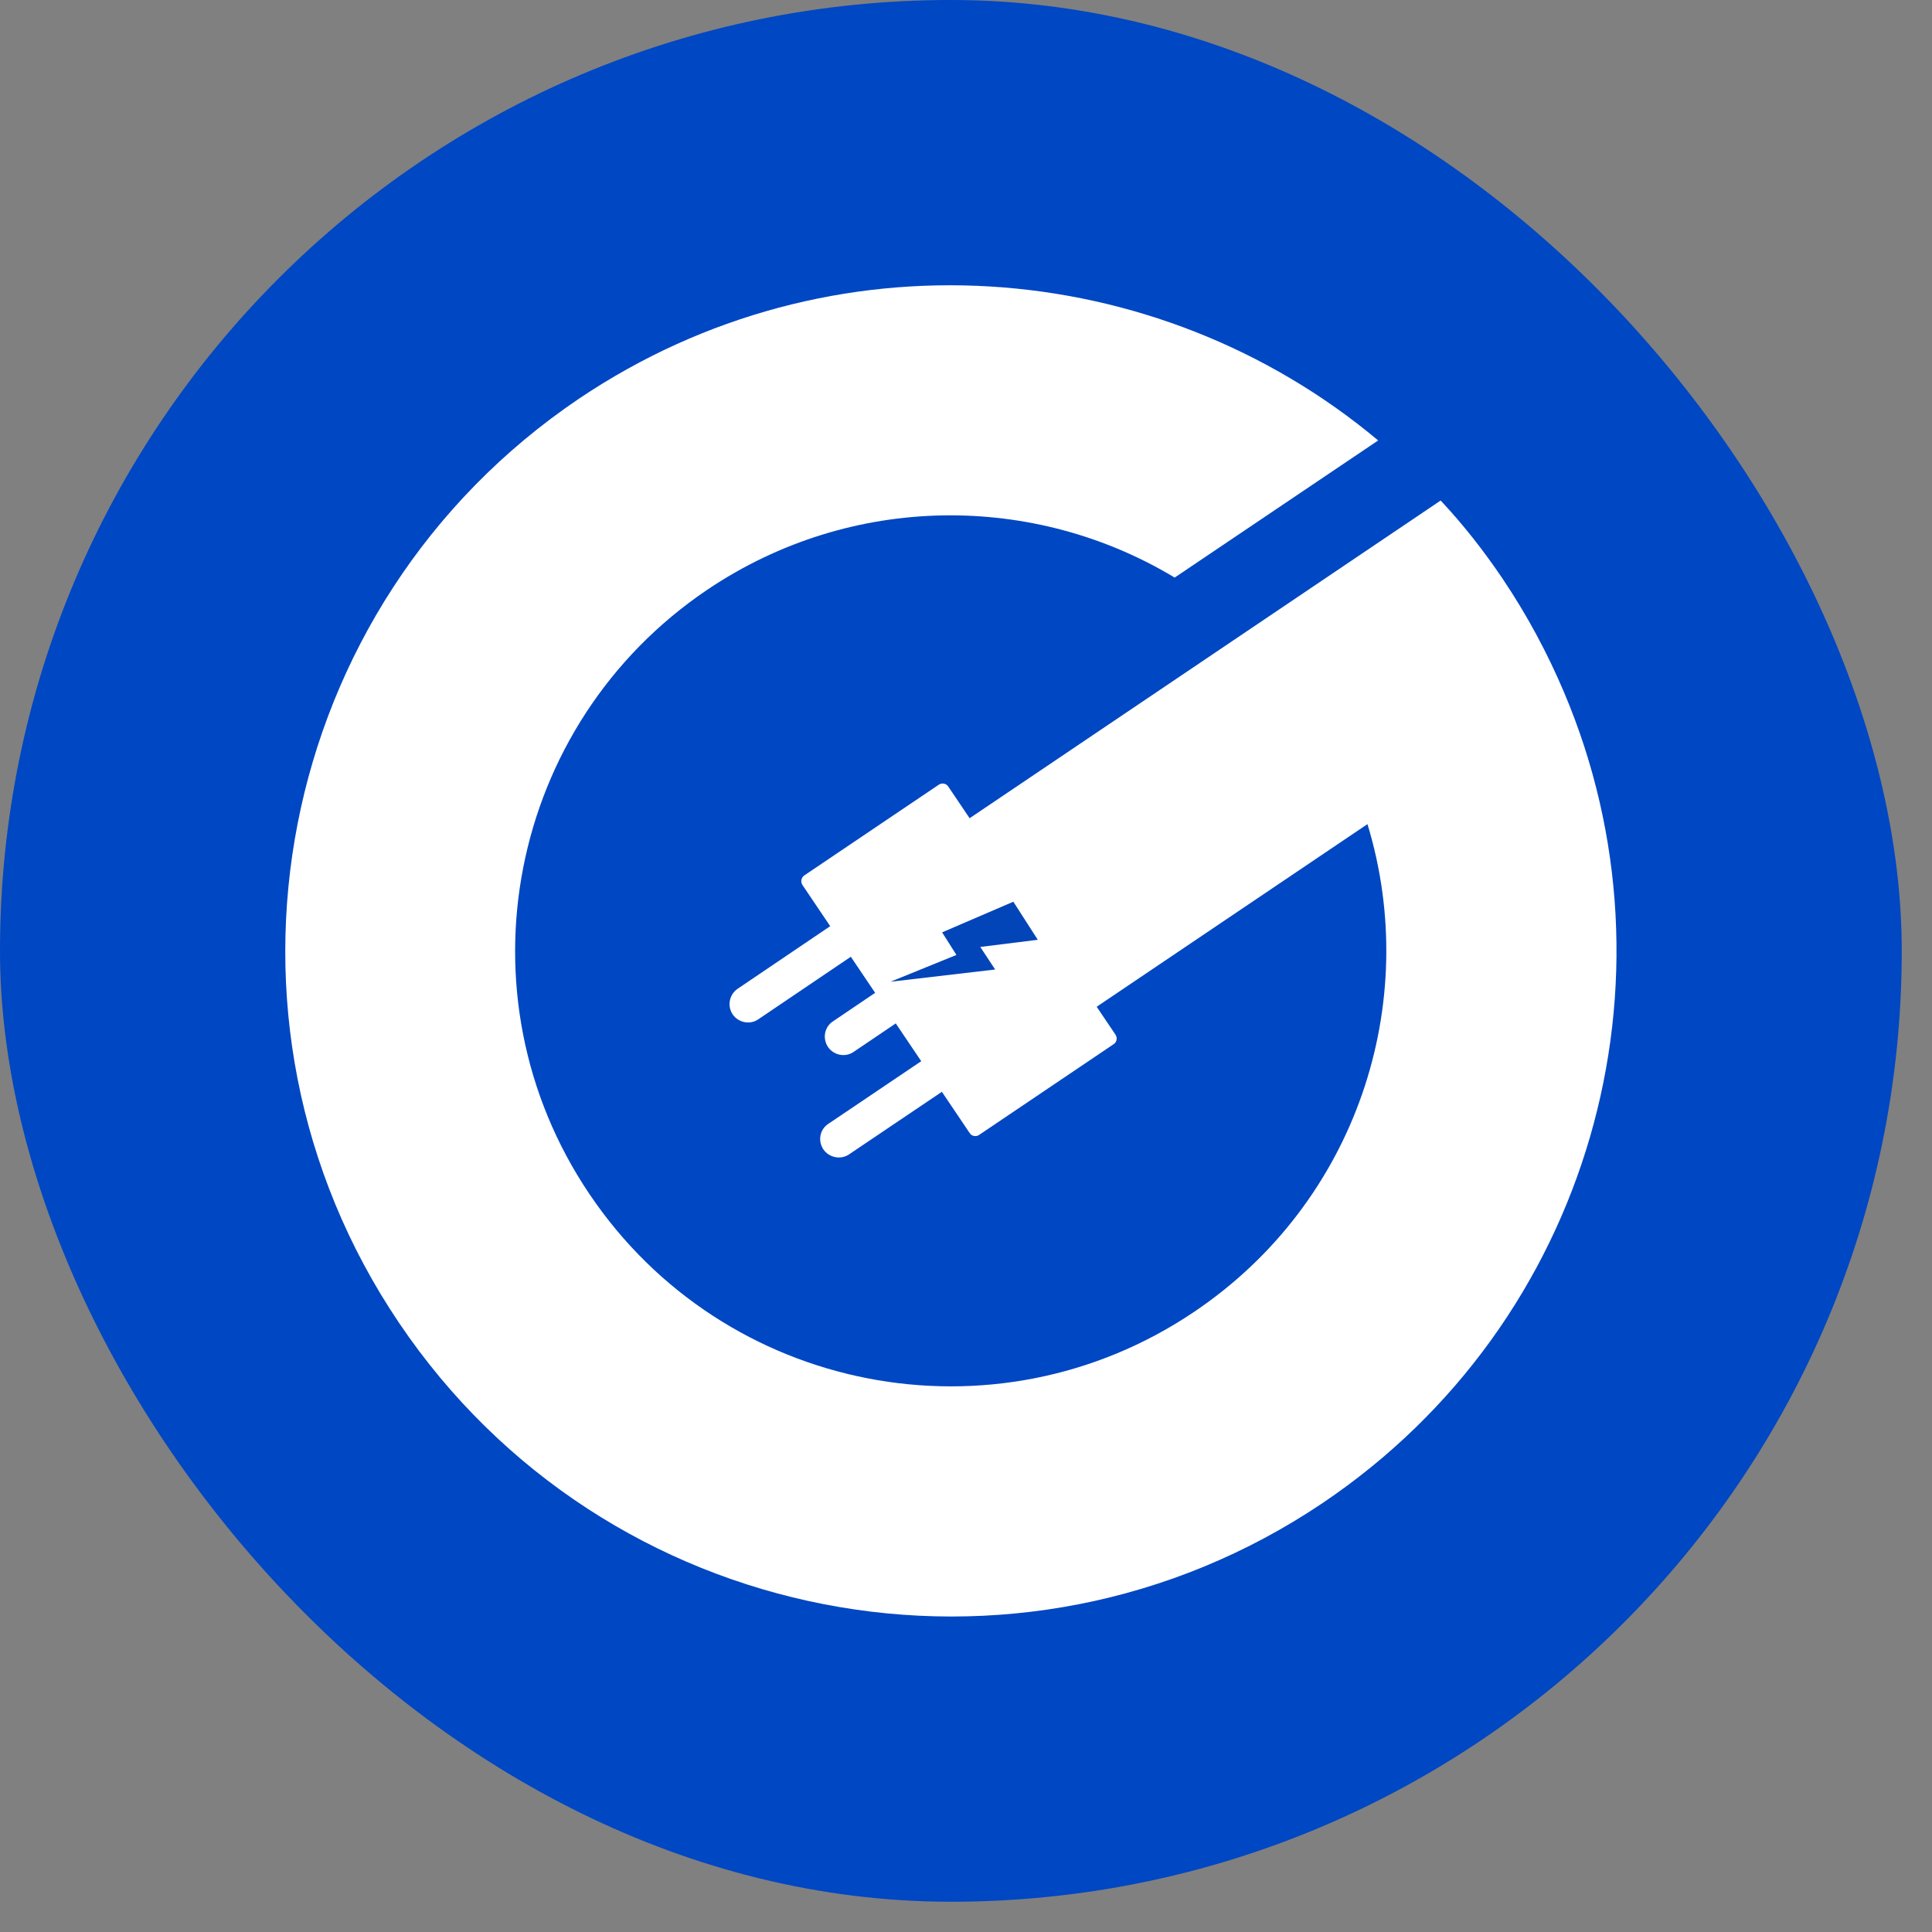 <svg width="44" height="44" viewBox="0 0 44 44" fill="none" xmlns="http://www.w3.org/2000/svg">
<rect x="0" y="0" width="44" height="44" fill="#808080" stroke="none"/>
<rect width="43.311" height="43.311" rx="21.656" fill="#0047C3"/>
<path d="M23.832 23.7L31.143 18.769C32.383 22.833 30.899 27.385 27.193 29.878C22.653 32.94 16.488 31.741 13.425 27.195C10.363 22.657 11.569 16.493 16.108 13.431C19.408 11.21 23.561 11.23 26.752 13.154L31.387 10.031C26.339 5.804 18.913 5.222 13.181 9.083C6.243 13.77 4.407 23.192 9.089 30.129C13.771 37.072 23.189 38.901 30.127 34.227C36.245 30.102 38.399 22.305 35.615 15.755C35.242 14.874 34.781 14.014 34.226 13.187C33.792 12.544 33.325 11.948 32.81 11.399L20.939 19.406C19.753 20.205 19.442 21.817 20.241 23.003C21.041 24.181 22.646 24.5 23.832 23.7Z" fill="white"/>
<path d="M18.275 20.155L22.084 25.805C22.131 25.88 22.233 25.893 22.3 25.846L25.363 23.78C25.438 23.732 25.451 23.631 25.404 23.563L21.596 17.913C21.548 17.838 21.447 17.825 21.379 17.872L18.316 19.938C18.248 19.986 18.228 20.081 18.275 20.155Z" fill="white"/>
<path d="M16.685 23.101C16.814 23.29 17.078 23.345 17.267 23.216L19.562 21.664C19.752 21.535 19.806 21.271 19.677 21.081C19.549 20.891 19.285 20.837 19.095 20.966L16.8 22.518C16.611 22.647 16.556 22.904 16.685 23.101Z" fill="white"/>
<path d="M18.856 23.843C18.985 24.033 19.249 24.087 19.438 23.958L21.732 22.407C21.922 22.278 21.976 22.013 21.847 21.824C21.719 21.634 21.455 21.58 21.265 21.709L18.971 23.26C18.775 23.389 18.728 23.647 18.856 23.843Z" fill="white"/>
<path d="M18.751 26.175C18.88 26.365 19.145 26.419 19.335 26.291L21.638 24.739C21.828 24.61 21.882 24.346 21.753 24.156C21.624 23.966 21.359 23.912 21.169 24.041L18.867 25.593C18.67 25.721 18.622 25.979 18.751 26.175Z" fill="white"/>
<path d="M23.078 20.536L21.456 21.234L21.782 21.748L20.282 22.358L22.664 22.08L22.325 21.566L23.635 21.403L23.078 20.536Z" fill="#0245B8"/>
</svg>
